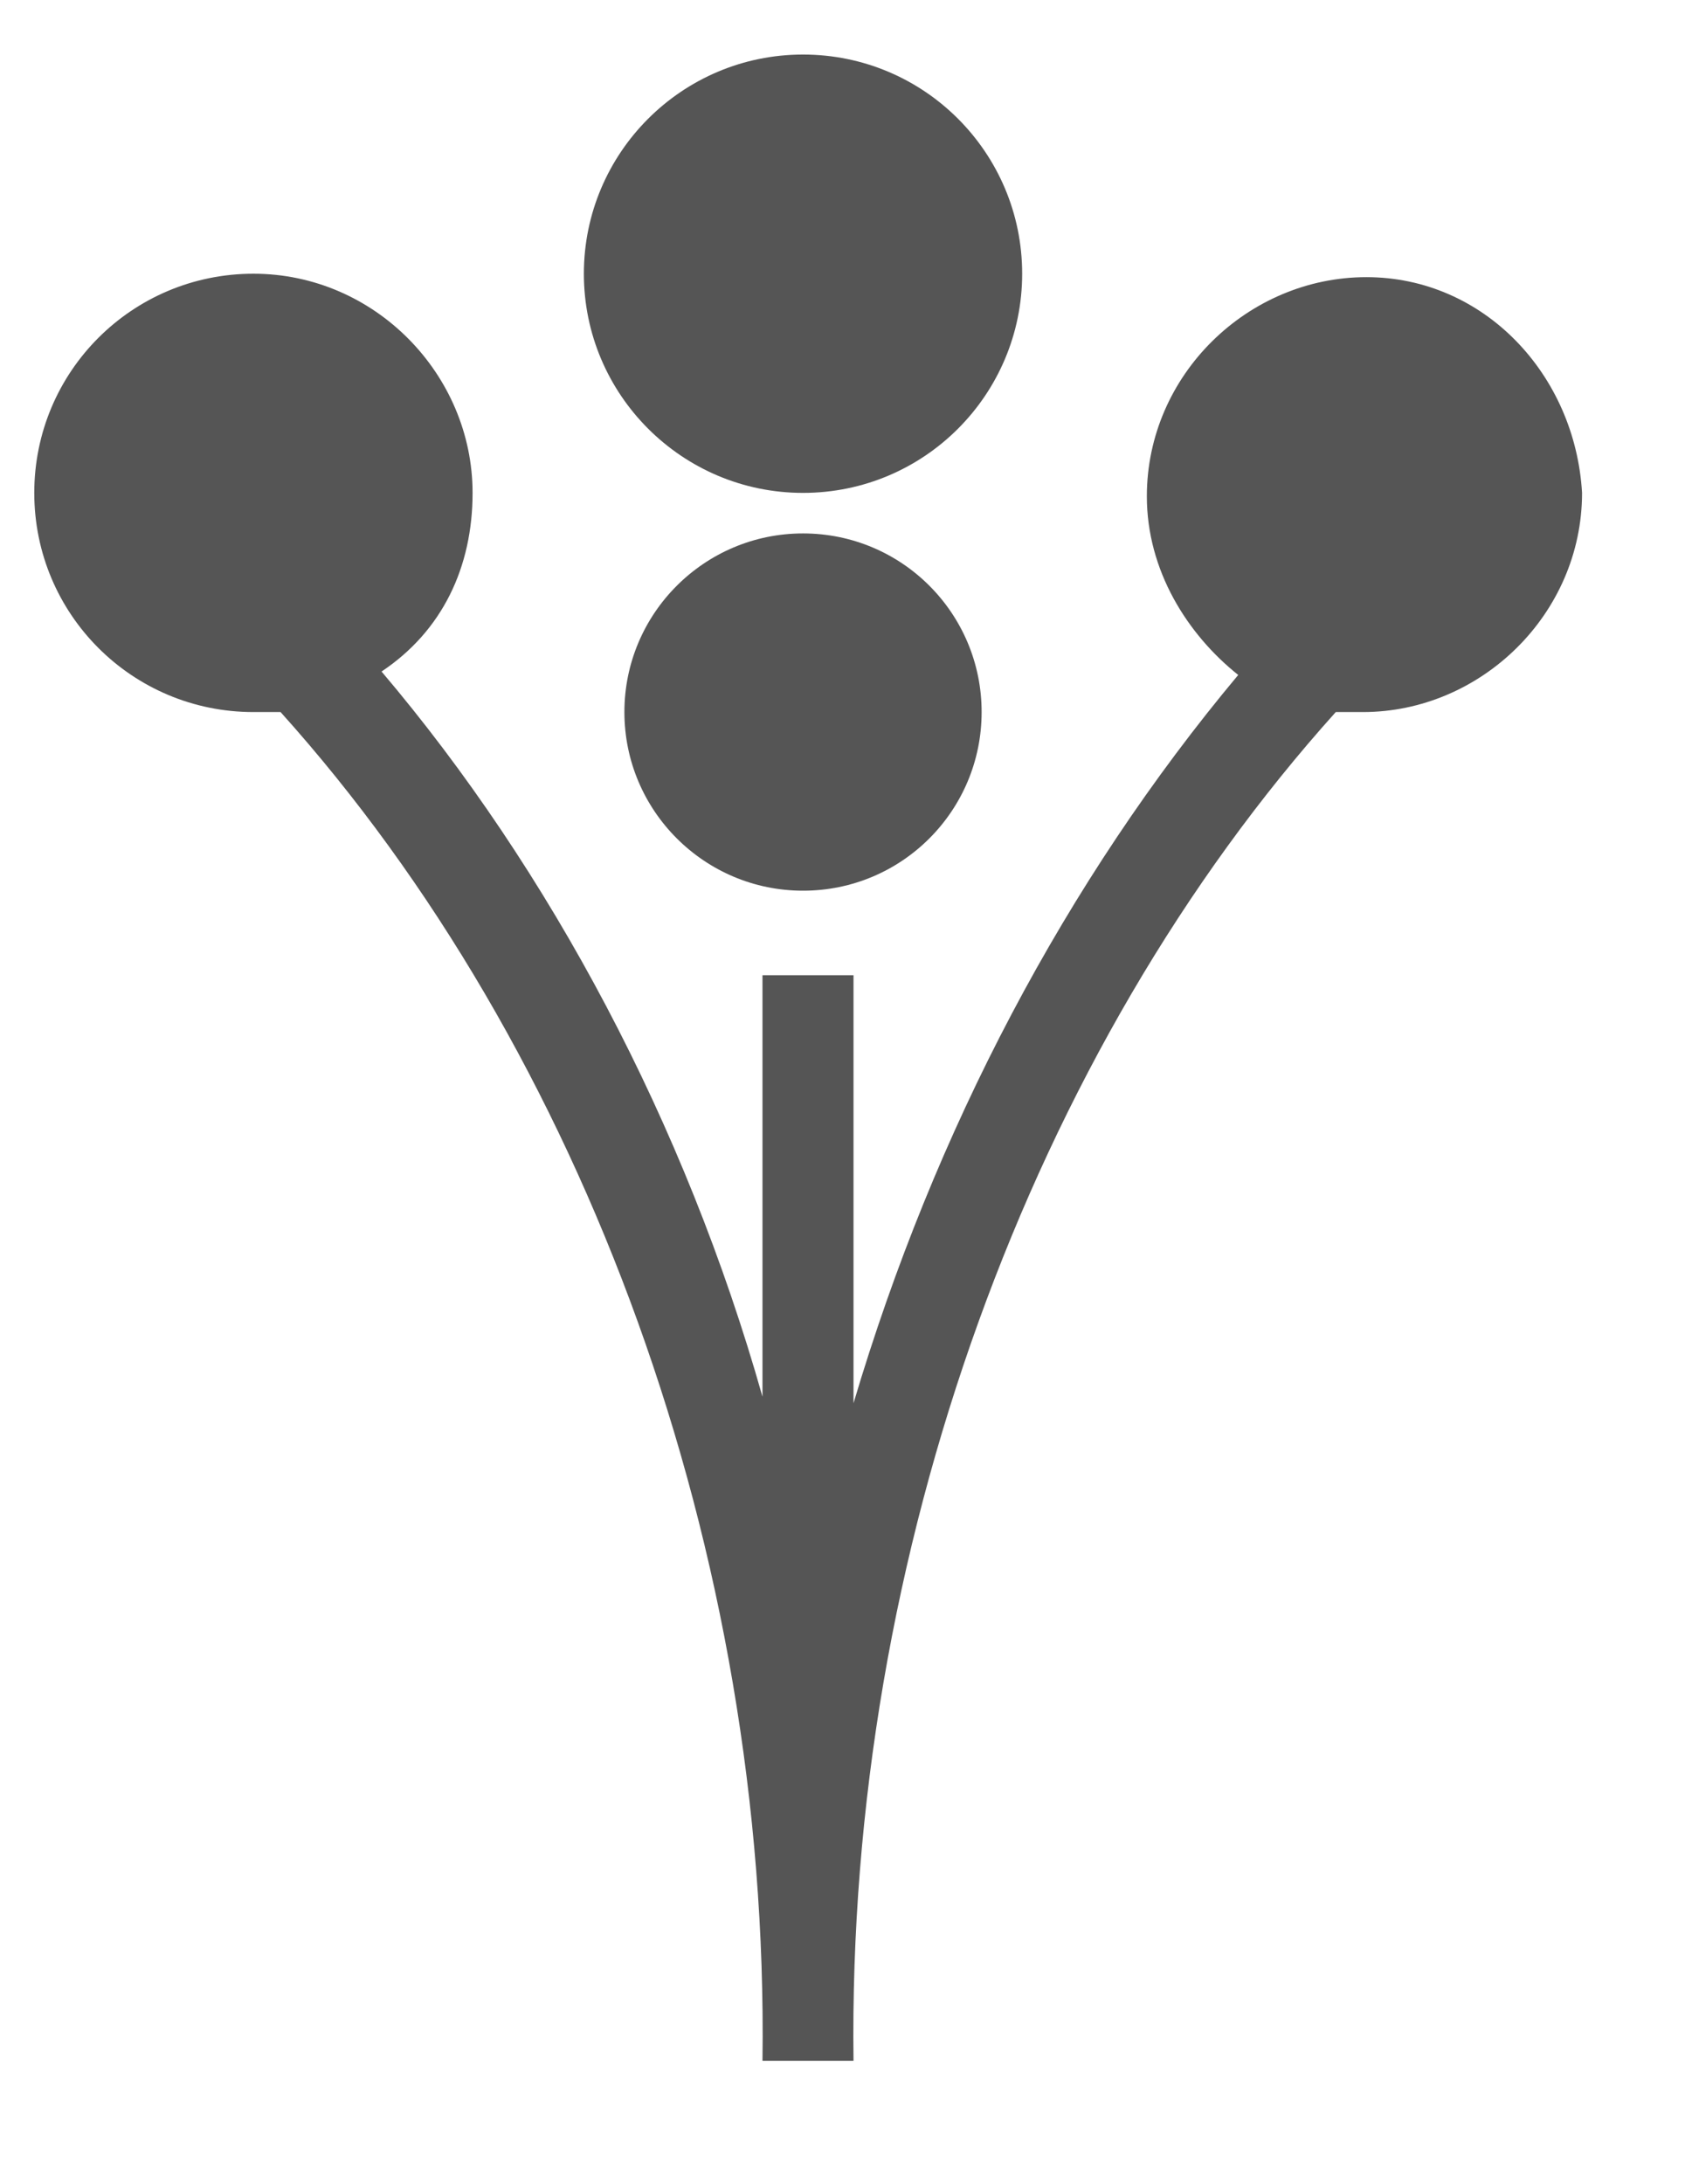 <?xml version="1.0" encoding="UTF-8" standalone="no"?>
<!DOCTYPE svg PUBLIC "-//W3C//DTD SVG 1.1//EN" "http://www.w3.org/Graphics/SVG/1.1/DTD/svg11.dtd">
<svg version="1.1" xmlns="http://www.w3.org/2000/svg" xmlns:xlink="http://www.w3.org/1999/xlink" preserveAspectRatio="xMidYMid meet" viewBox="45.822 290.239 49.055 62.405" width="24.69" height="32"><defs><path d="M69.2 305.18C66.33 305.18 64 307.51 64 310.38C64 313.25 66.33 315.58 69.2 315.58C72.08 315.58 74.4 313.25 74.4 310.38C74.4 307.51 72.08 305.18 69.2 305.18Z" id="c3jVPHeH2T"></path><path d="M69.2 291.24C65.68 291.24 62.82 294.1 62.82 297.62C62.82 301.14 65.68 304 69.2 304C72.73 304 75.58 301.14 75.58 297.62C75.58 294.1 72.73 291.24 69.2 291.24Z" id="b32ZUATfM9"></path><path d="M79.21 304.1C79.21 306.26 80.39 308.12 81.87 309.3C76.86 315.29 73.03 322.55 70.67 330.5C70.67 329.67 70.67 325.52 70.67 318.04L68.02 318.04C68.02 325.4 68.02 329.49 68.02 330.31C65.77 322.36 61.84 314.99 56.93 309.2C58.7 308.02 59.58 306.16 59.58 304C59.58 300.56 56.74 297.62 53.2 297.62C49.67 297.62 46.82 300.47 46.82 304C46.82 307.53 49.67 310.38 53.2 310.38C53.4 310.38 53.79 310.38 53.99 310.38C62.82 320.2 68.22 334.82 68.02 349.64C68.29 349.64 70.41 349.64 70.67 349.64C70.48 334.82 75.88 320.2 84.71 310.38C84.91 310.38 85.3 310.38 85.5 310.38C88.93 310.38 91.88 307.53 91.88 304C91.68 300.56 89.03 297.72 85.6 297.72C82.16 297.72 79.21 300.56 79.21 304.1Z" id="b1OSjjHxbC"></path></defs><g><g><use xlink:href="#c3jVPHeH2T" opacity="1" fill="#555555" fill-opacity="1"></use><g><use xlink:href="#c3jVPHeH2T" opacity="1" fill-opacity="0" stroke="#000000" stroke-width="1" stroke-opacity="0"></use></g></g><g><use xlink:href="#b32ZUATfM9" opacity="1" fill="#555555" fill-opacity="1"></use><g><use xlink:href="#b32ZUATfM9" opacity="1" fill-opacity="0" stroke="#000000" stroke-width="1" stroke-opacity="0"></use></g></g><g><use xlink:href="#b1OSjjHxbC" opacity="1" fill="#555555" fill-opacity="1"></use><g><use xlink:href="#b1OSjjHxbC" opacity="1" fill-opacity="0" stroke="#000000" stroke-width="1" stroke-opacity="0"></use></g></g></g></svg>